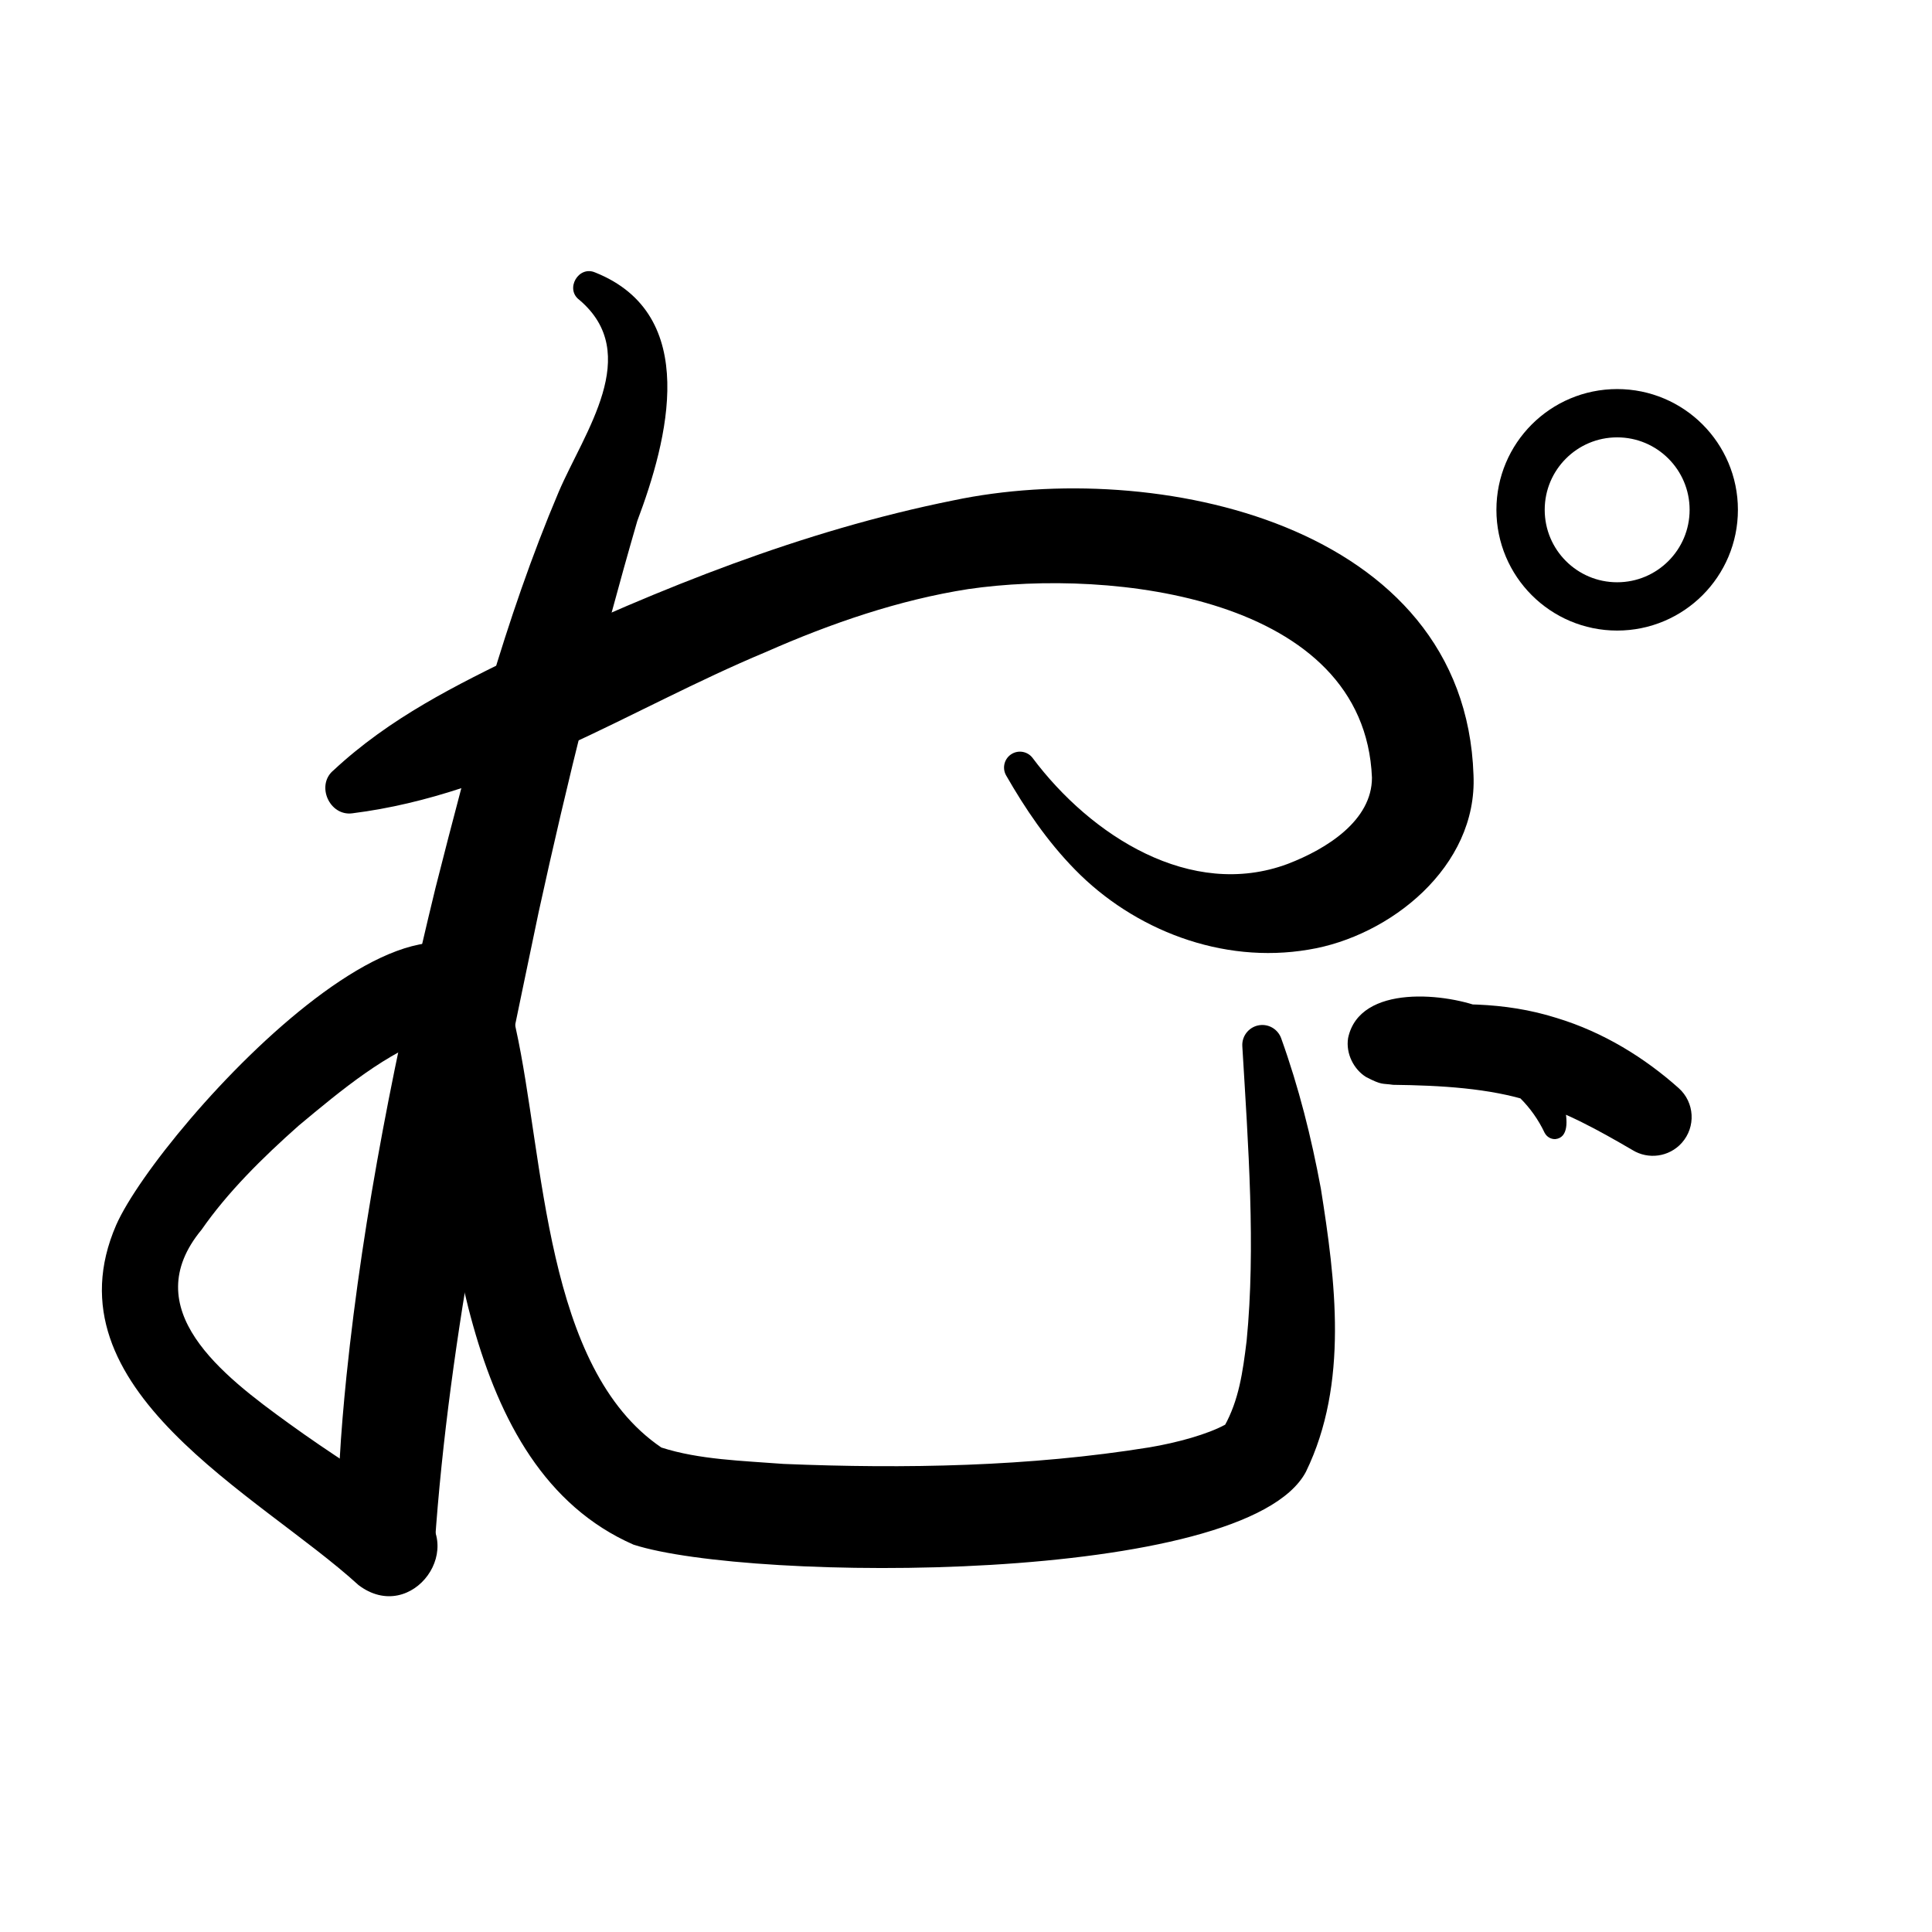 <?xml version="1.0" encoding="UTF-8"?>
<svg id="a" data-name="레이어 1" xmlns="http://www.w3.org/2000/svg" width="100" height="100" viewBox="0 0 100 100">
  <path d="M18.545,82.033c-5.139-4.689-16.231-10.119-12.529-18.632,2.23-5.046,18.342-22.794,20.68-10.179,1.495,6.769,1.479,17.588,7.537,21.702,1.957.63,4.197.684,6.319.848,6.291.26,12.738.144,18.941-.857,1.432-.24,3.03-.68,3.935-1.182-.023.017-.067.106-.051.08.746-1.342.949-2.781,1.149-4.42.473-4.828.085-10.084-.224-15.241-.034-.572.402-1.063.973-1.097.47-.028.886.263,1.038.685.915,2.547,1.562,5.125,2.054,7.778.751,4.729,1.455,10.087-.773,14.663-3.119,5.881-28.793,5.71-34.804,3.77-9.15-4.014-9.364-17.643-10.869-25.729-.101-.548-.279-1.137-.34-1.268.049.087.138.174.219.253.215.206.475.319.636.353.31.061.268,0,.146.038-2.54.845-4.898,2.809-7.127,4.669-1.858,1.647-3.674,3.442-5.019,5.379-3.407,4.109,1.056,7.533,4.523,10.036,2.058,1.492,4.268,2.892,6.502,4.29,2.916,1.959-.129,6.197-2.917,4.062h0Z" stroke-width="0"/>
  <path d="M79.955,58.645c-1.3-2.755-4.369-4.253-7.119-3.114.032-.021.062-.003.296-.21.998-.911.537-2.838-.891-3.127-.102-.029.118-.023.255-.044,2.609-.256,5.335-.329,8.082.542,2.428.738,4.558,2.066,6.31,3.628.827.738.9,2.007.162,2.834-.658.738-1.74.874-2.551.374-1.773-1.036-3.476-1.973-5.26-2.515-2.136-.691-4.679-.833-7.131-.863-.582-.086-.551.035-1.398-.402-.632-.391-1.061-1.208-.933-2.017.592-2.831,5.174-2.331,7.102-1.507,1.271.534,2.396,1.458,3.103,2.579.527.78,1.859,4.014.522,4.157-.236.009-.444-.121-.548-.316h0Z" stroke-width="0"/>
  <circle cx="83.704" cy="26.388" r="5" fill="none" stroke="#000" stroke-linecap="round" stroke-miterlimit="10" stroke-width="2.5"/>
  <path d="M30.811,14.105c5.461,2.188,3.757,8.665,2.174,12.863-1.925,6.64-3.627,13.481-5.103,20.235-2.256,10.816-4.631,21.792-5.382,32.798-.035,1.41-1.237,2.525-2.649,2.437-1.305-.077-2.317-1.153-2.351-2.437-.07-2.995.141-5.896.432-8.763.875-8.494,2.596-17.001,4.608-25.275,1.765-6.935,3.572-13.884,6.377-20.5,1.329-3.109,4.364-7.144,1.072-9.939-.762-.56-.043-1.803.822-1.418h0Z" stroke-width="0"/>
  <path d="M17.244,39.888c2.954-2.755,6.374-4.431,9.836-6.115,7.112-3.332,14.426-6.296,22.262-7.872,10.419-2.196,26.49,1.17,26.926,14.21.218,4.757-4.334,8.363-8.537,9.042-4.491.764-9.053-1.034-12.087-4.14-1.46-1.49-2.585-3.166-3.566-4.875-.226-.394-.09-.897.304-1.123.358-.206.807-.111,1.055.203,3.021,4.043,8.203,7.364,13.214,5.498,2.029-.778,4.365-2.252,4.361-4.467-.386-9.364-13.451-10.843-20.895-9.758-3.553.555-7.069,1.752-10.493,3.264-7.048,2.942-13.551,7.356-21.391,8.342-1.176.154-1.886-1.44-.991-2.21h0Z" stroke-width="0"/>
</svg>